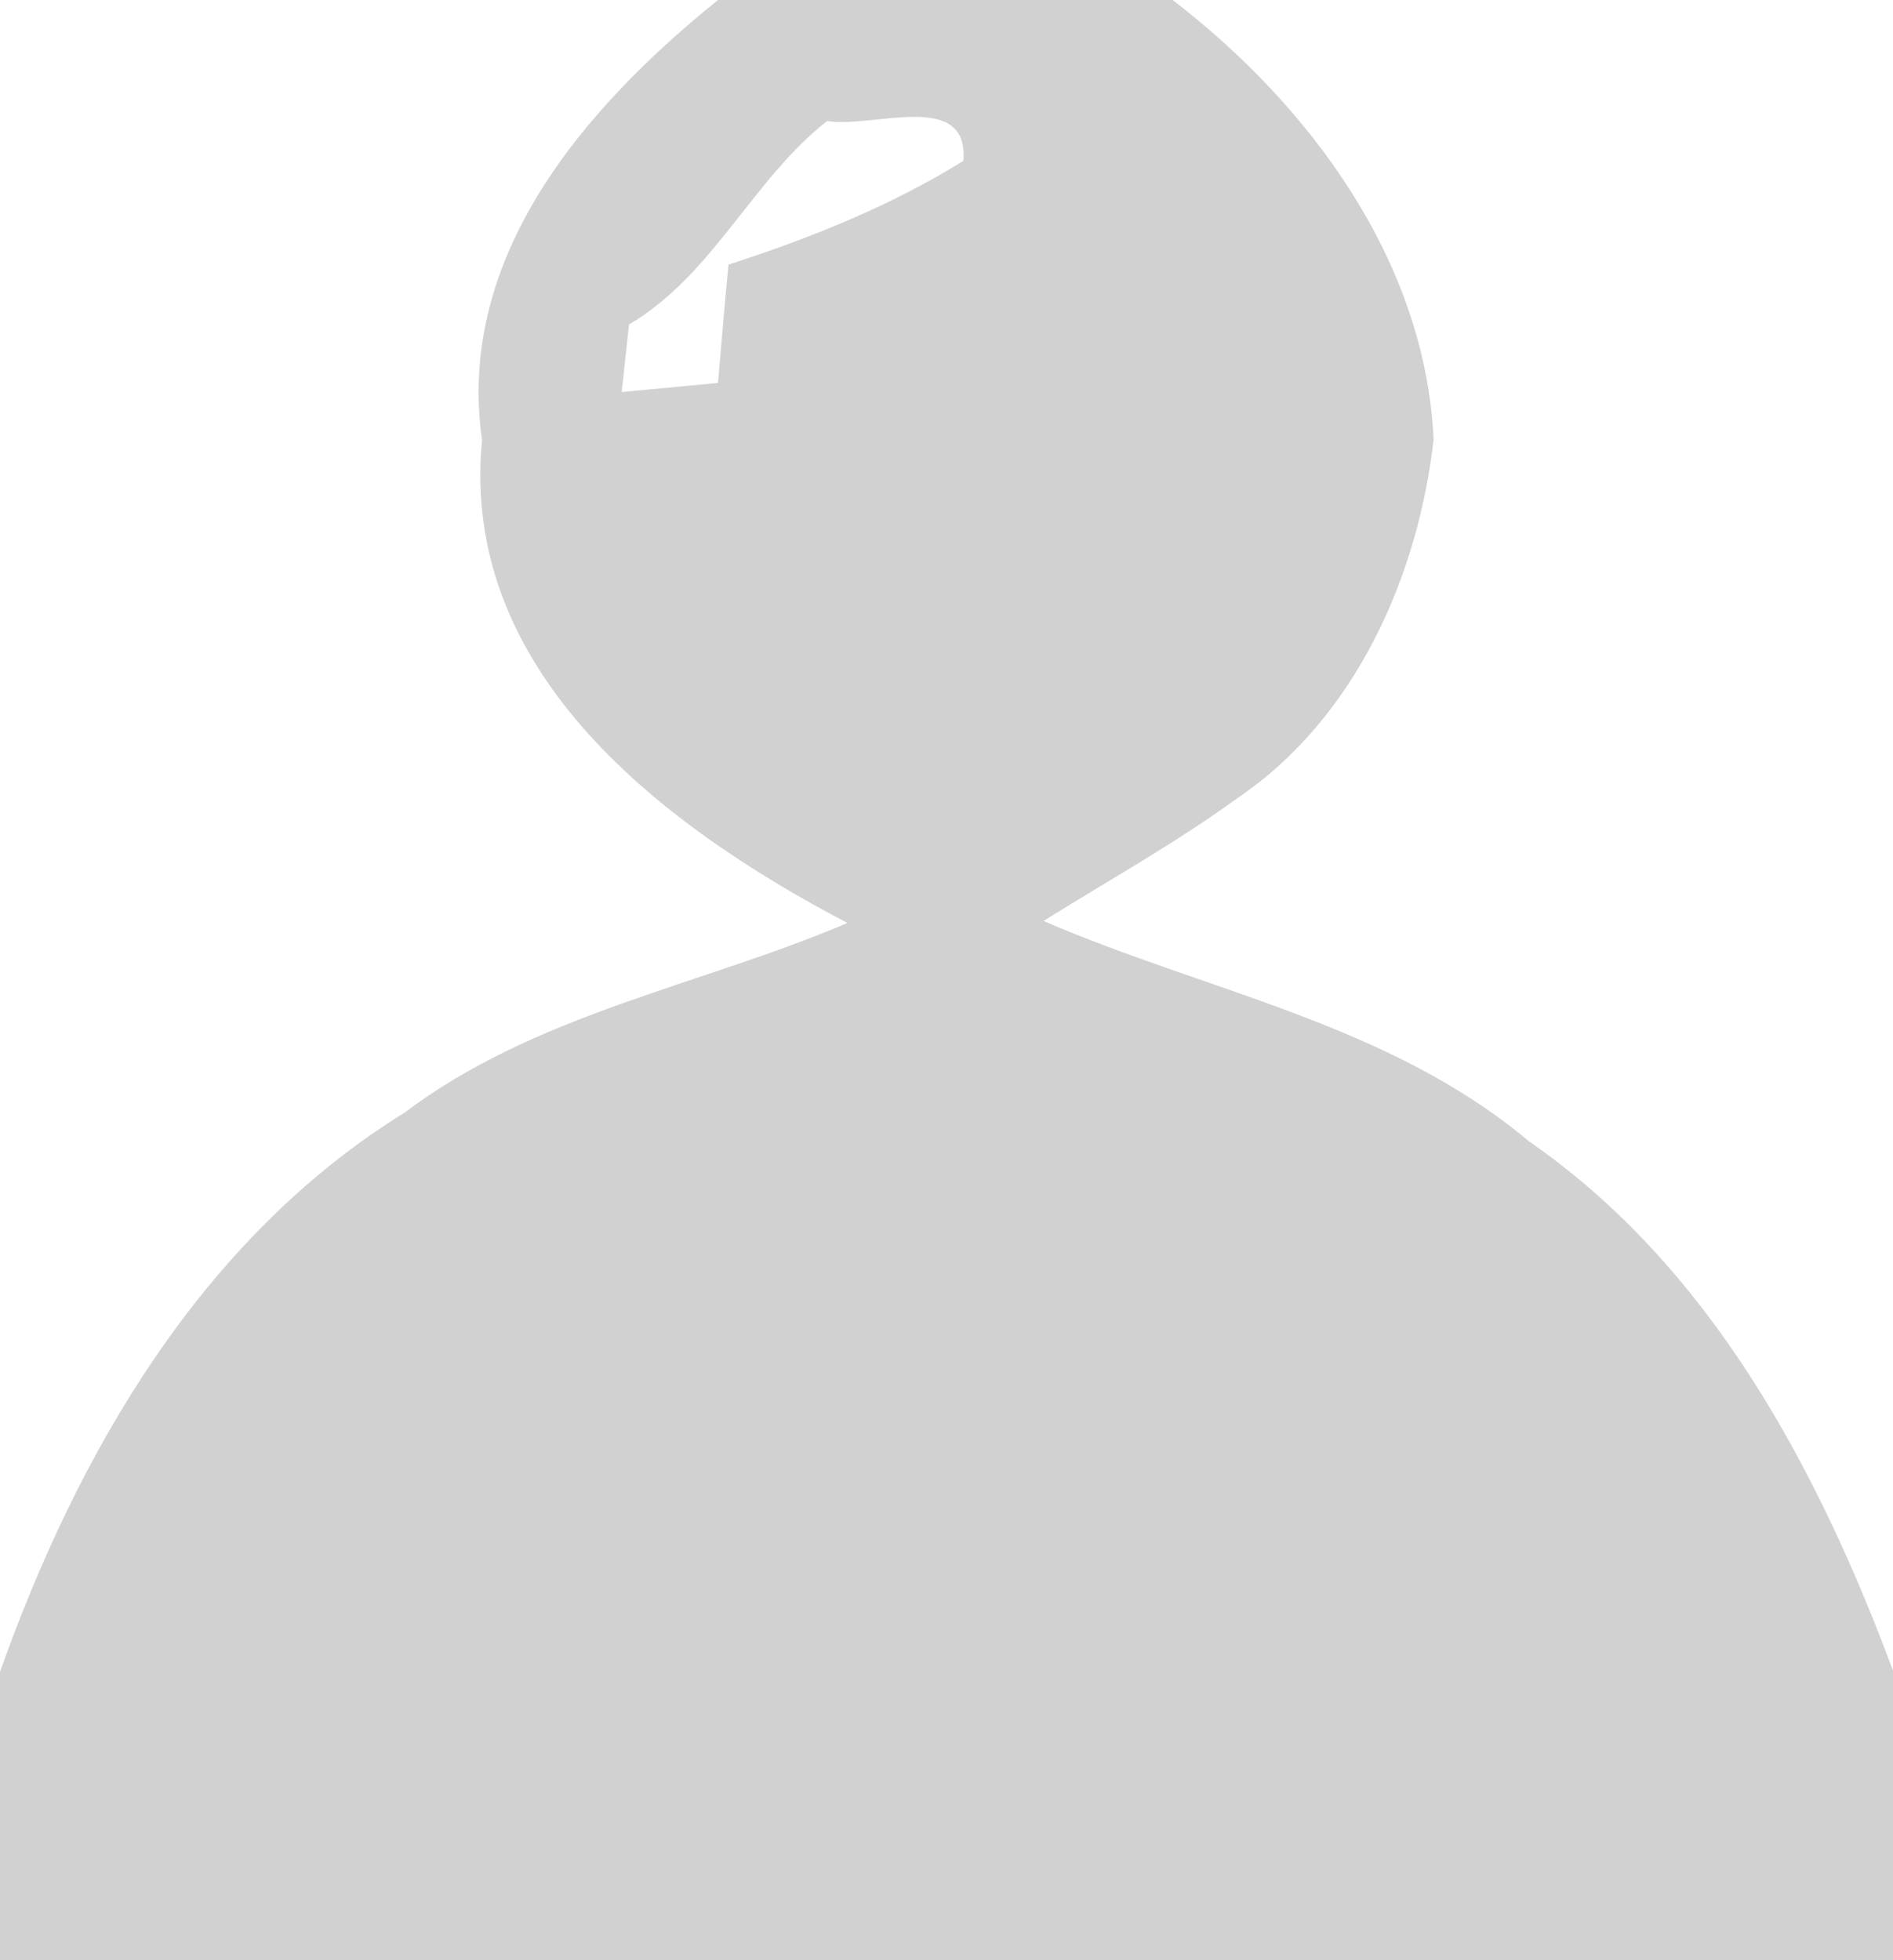 <?xml version="1.0" encoding="UTF-8" ?>
<!DOCTYPE svg PUBLIC "-//W3C//DTD SVG 1.1//EN" "http://www.w3.org/Graphics/SVG/1.1/DTD/svg11.dtd">
<svg width="56pt" height="58pt" viewBox="0 0 56 58" version="1.1" xmlns="http://www.w3.org/2000/svg">
<g id="#d1d1d1ff">
<path fill="#d1d1d1" opacity="1.00" d=" M 21.24 0.00 L 34.69 0.00 C 38.76 3.13 42.16 7.72 42.41 13.00 C 41.95 17.07 40.09 21.26 36.60 23.62 C 34.77 24.95 32.79 26.05 30.87 27.25 C 35.70 29.34 41.09 30.29 45.23 33.77 C 50.60 37.48 53.77 43.45 56.00 49.43 L 56.00 58.00 L 0.00 58.00 L 0.00 49.47 C 2.30 42.98 5.97 36.63 11.97 32.92 C 15.84 30.00 20.70 29.17 25.07 27.31 C 19.65 24.47 13.59 19.92 14.26 13.02 C 13.48 7.58 17.31 3.17 21.24 0.00 M 24.47 3.58 C 22.26 5.31 21.10 8.13 18.61 9.60 C 18.55 10.10 18.45 11.10 18.39 11.60 C 19.34 11.51 20.29 11.42 21.24 11.33 C 21.34 10.16 21.44 8.99 21.55 7.83 C 23.96 7.05 26.34 6.10 28.50 4.76 C 28.67 2.63 25.79 3.81 24.47 3.58 Z" />
</g>
</svg>
